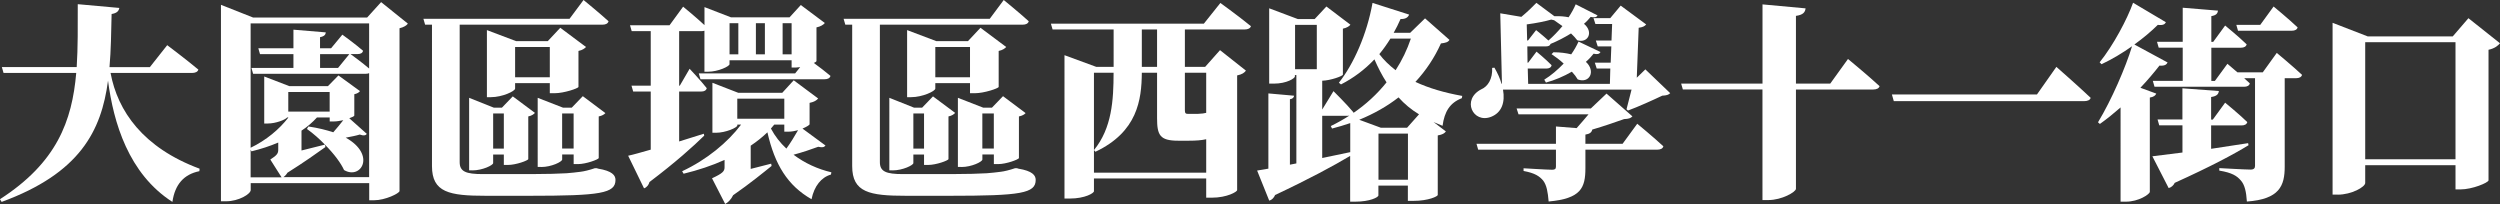 <?xml version="1.0" encoding="UTF-8"?>
<svg id="_圖層_2" data-name="圖層 2" xmlns="http://www.w3.org/2000/svg" viewBox="0 0 592.21 48.33">
  <rect x="0" y="0" width="592.21" height="48.33" fill="#333333" stroke="none"/>
  <defs>
    <style>
      .cls-1 {
        fill: #fff;
      }
    </style>
  </defs>
  <g id="_圖層_1-2" data-name="圖層 1">
    <path class="cls-1" d="M495.25,23.17c-.15,.54-.74,.79-1.58,.79h-45.06l-.45-1.58h34.36l4.6-6.54s5.15,4.51,8.12,7.33Z"/>
    <g>
      <path class="cls-1" d="M28.27,1.88c-.15,.79-.64,1.24-1.83,1.44-.1,4.36-.15,8.57-.5,12.58h9.56l4.11-5.2s4.6,3.46,7.38,5.79c-.15,.54-.74,.79-1.49,.79H26.19c1.68,9.06,7.72,17.72,21.09,22.68l-.05,.59c-3.66,.74-5.79,3.12-6.39,7.28-10.4-6.68-13.96-18.81-15.25-28.72-1.58,11.93-6.68,21.93-25.2,28.72l-.4-.64c13.47-8.67,17.08-18.52,18.07-29.91H.84l-.4-1.39H18.17c.3-4.71,.25-9.66,.25-14.9l9.85,.89Z"/>
      <path class="cls-1" d="M53.53,47.68h-1.19V1.14l7.63,3.02h26.99l3.32-3.66,6.34,5.1c-.35,.45-.94,.84-1.98,1.09V45.26c-.05,.54-3.37,2.18-6.04,2.18h-1.14v-4.06h-28.07v1.63c0,.94-2.82,2.67-5.84,2.67ZM75.81,8.81v2.62h2.62l2.67-3.22s3.02,2.18,4.9,3.81c-.1,.54-.59,.79-1.29,.79h-1.68c.64,.45,2.77,2.03,4.41,3.42V5.54h-28.07v29.46c3.71-1.78,6.83-4.41,8.96-7.18h-.3c-.45,.54-2.67,1.44-4.65,1.44h-.79v-11.14l5.94,2.28h9.16l2.48-2.53,5.1,3.71c-.2,.3-.64,.59-1.34,.74v5.05c0,.15-.5,.4-1.19,.64l4.16,3.71c-.25,.35-.74,.5-1.68,.15-.79,.25-2.03,.5-3.32,.74,7.28,4.06,3.61,10.05-.4,7.67-.69-1.54-2.28-3.76-4.56-6.04l.15,.59c-1.73,1.24-5.2,3.71-9.01,6.09-.25,.45-.59,.79-.94,1.04h20.3V17.33c-.2,.1-.5,.15-.79,.15h-26.69l-.4-1.39h9.95v-3.27h-7.92l-.4-1.39h8.32V7.03l7.67,.64c-.05,.54-.35,.94-1.39,1.14Zm-9.9,24.96c-1.98,.84-4.11,1.54-6.34,2.08l-.2-.39v6.54h7.33l-2.67-4.21c1.63-1.04,1.88-1.48,1.88-2.33v-1.68Zm2.38-11.98v4.65h9.8v-4.65h-9.8Zm10.65,9.55c.84-.94,1.68-1.98,2.38-2.87-.74,.15-1.53,.3-2.18,.3h-1.04v-.94h-3.02c-1.04,1.14-2.23,2.18-3.66,3.12v4.7l5.55-1.39c-1.24-1.29-2.67-2.57-4.26-3.71l.35-.59c2.33,.35,4.26,.84,5.89,1.38Zm-3.12-18.52v3.27h4.26l2.67-3.27h-6.93Z"/>
      <path class="cls-1" d="M144.15,5.05c-.15,.54-.69,.79-1.39,.79h-33.87V38.42c0,2.23,1.49,2.82,5.45,2.82h11.54c3.42,0,6.78-.1,8.32-.2,.99-.05,2.43-.25,3.32-.35,.84-.1,2.08-.4,3.37-.84h.5l.3,.1c3.32,.54,4.11,1.58,4.11,2.67,0,3.17-3.47,3.76-20.4,3.76h-10.3c-8.67,0-12.77-.79-12.77-7.03V5.84h-1.63l-.4-1.38h34.61l3.32-4.46s3.71,3.02,5.94,5.05Zm-32.23,35.3h-.79V23.17l5.84,2.33h1.93l2.57-2.67,5.25,3.91c-.25,.3-.79,.69-1.58,.84v10.1c-.05,.35-2.92,1.39-4.8,1.39h-.99v-2.47h-2.53v2.03c0,.5-2.53,1.73-4.9,1.73Zm4.36-17.33h-.94V7.13l6.93,2.62h7.48l2.97-3.17,6.09,4.55c-.3,.35-.84,.74-1.78,.94v8.52c-.05,.35-3.47,1.49-5.6,1.49h-1.19v-2.38h-8.22v1.29c0,.59-3.02,2.03-5.74,2.03Zm3.07,3.86h-2.53v8.32h2.53v-8.32Zm10.89-15.75h-8.22v7.18h8.22v-7.18Zm-2.03,28.42h-.84V23.17l5.99,2.33h2.08l2.62-2.72,5.35,4.01c-.25,.3-.79,.64-1.58,.79v9.85c-.05,.35-3.02,1.44-4.9,1.44h-1.04v-2.28h-2.72v1.19c0,.54-2.57,1.78-4.95,1.78Zm7.67-12.68h-2.72v8.32h2.72v-8.32Z"/>
      <path class="cls-1" d="M166.88,5.94V1.68l6.29,2.43h13.86l2.67-2.92,5.69,4.26c-.3,.39-.99,.84-1.98,1.04v7.97c0,.1-.25,.3-.64,.45,1.19,.84,2.77,2.08,3.96,3.07-.15,.54-.64,.79-1.39,.79h-29.41l-.4-1.39h22.83l1.19-1.48-1.04,.1h-.99v-1.73h-14.71v.94c0,.49-2.67,1.78-5.1,1.78h-.84V7.28c-.2,.05-.45,.1-.69,.1h-5.3v12.92h.15l2.33-4.01s2.67,2.82,4.06,4.6c-.15,.54-.59,.79-1.29,.79h-5.25v11.83l5.84-1.83,.1,.45c-2.53,2.48-6.68,6.24-12.97,10.99-.15,.64-.64,1.29-1.29,1.49l-3.76-7.72c1.19-.25,3.07-.79,5.35-1.44v-13.77h-4.16l-.4-1.39h4.56V7.38h-4.51l-.4-1.39h9.36l3.22-4.41s2.92,2.38,5.05,4.36Zm2.67,25.5h-.79v-11.83l6.14,2.38h10.4l2.72-2.97,5.79,4.31c-.3,.4-.99,.84-2.03,1.04v5.05c0,.2-.74,.64-1.68,1.04l5.45,4.01c-.35,.45-.74,.49-1.73,.3-1.58,.59-3.81,1.34-5.84,1.88,2.62,1.98,5.74,3.42,8.96,4.16l-.1,.54c-2.28,.64-3.96,2.72-4.6,5.84-5.64-3.22-8.71-8.17-10.45-15.85-1.19,1.14-2.48,2.18-3.96,3.17v5.5l4.85-1.24,.1,.54c-1.73,1.39-5.1,4.16-9.11,6.93-.5,1.04-1.24,1.73-1.88,2.08l-3.12-6.09c2.57-1.19,2.97-1.68,2.97-2.62v-1.73c-2.97,1.34-6.24,2.43-9.7,3.27l-.35-.59c5.84-2.72,10.84-6.88,13.96-11.04h-.89v.2c0,.49-2.72,1.73-5.1,1.73Zm3.27-25.95v7.38h2.08V5.5h-2.08Zm1.83,17.88v4.75h11.14v-4.75h-11.14Zm4.41-17.88v7.38h2.13V5.5h-2.13Zm7.77,25.7h-1.04v-1.68h-2.38l-.79,.94c.94,1.78,2.18,3.37,3.66,4.75,.99-1.34,1.93-2.92,2.77-4.36-.74,.2-1.54,.35-2.23,.35Zm-1.44-25.7v7.38h2.13V5.5h-2.13Z"/>
      <path class="cls-1" d="M243.69,5.05c-.15,.54-.69,.79-1.39,.79h-33.87V38.42c0,2.23,1.49,2.82,5.45,2.82h11.54c3.42,0,6.78-.1,8.32-.2,.99-.05,2.43-.25,3.32-.35,.84-.1,2.08-.4,3.37-.84h.5l.3,.1c3.32,.54,4.11,1.58,4.11,2.67,0,3.17-3.47,3.76-20.4,3.76h-10.3c-8.67,0-12.77-.79-12.77-7.03V5.84h-1.63l-.4-1.38h34.61l3.32-4.46s3.71,3.02,5.94,5.05Zm-32.23,35.3h-.79V23.17l5.84,2.33h1.93l2.57-2.67,5.25,3.91c-.25,.3-.79,.69-1.58,.84v10.1c-.05,.35-2.92,1.39-4.8,1.39h-.99v-2.47h-2.53v2.03c0,.5-2.53,1.73-4.9,1.73Zm4.36-17.33h-.94V7.13l6.93,2.62h7.48l2.97-3.17,6.09,4.55c-.3,.35-.84,.74-1.78,.94v8.52c-.05,.35-3.47,1.49-5.6,1.49h-1.19v-2.38h-8.22v1.29c0,.59-3.02,2.03-5.74,2.03Zm3.07,3.86h-2.53v8.32h2.53v-8.32Zm10.89-15.75h-8.22v7.18h8.22v-7.18Zm-2.03,28.42h-.84V23.17l5.99,2.33h2.08l2.62-2.72,5.35,4.01c-.25,.3-.79,.64-1.58,.79v9.85c-.05,.35-3.02,1.44-4.9,1.44h-1.04v-2.28h-2.72v1.19c0,.54-2.57,1.78-4.95,1.78Zm7.67-12.68h-2.72v8.32h2.72v-8.32Z"/>
      <path class="cls-1" d="M296.33,6.19c-.15,.54-.74,.79-1.49,.79h-14.16V15.84h4.8l3.52-3.96,6.14,4.85c-.35,.49-.89,.89-2.08,1.14v27.18c0,.35-2.33,1.78-6.04,1.78h-1.29v-4.55h-26.59v3.02c0,.45-2.13,1.73-5.69,1.73h-1.29V13.07l7.53,2.77h4.11V6.98h-14.46l-.4-1.38h36.24l3.91-4.9s4.51,3.27,7.23,5.5Zm-25.85,11.04c-.05,6.44-1.04,14.01-10.99,18.72l-.35-.4c4.26-5.2,4.65-11.88,4.65-18.32h-4.65v23.67h26.59v-7.92c-1.09,.25-2.43,.35-4.11,.35h-2.53c-4.36,0-5-1.34-5-5.35v-10.75h-3.61Zm3.61-10.25h-3.61V15.84h3.61V6.98Zm11.64,10.25h-5.05v8.86c0,.69,.15,.89,.74,.89h2.23c.3,0,.94-.05,1.29-.1l.79-.15v-9.51Z"/>
      <path class="cls-1" d="M300.69,1.98l6.73,2.53h4.01l2.77-2.97,5.69,4.31c-.25,.35-.84,.74-1.78,.94v10.89c-.05,.35-2.92,1.39-4.9,1.44v6.83l2.67-4.36s3.12,3.07,4.75,5.05c-.05,.1-.05,.2-.15,.2,3.07-2.08,5.74-4.55,7.97-7.33-1.09-1.68-2.03-3.52-2.87-5.45-2.33,2.47-4.95,4.41-7.92,5.94l-.5-.4c3.52-4.46,6.64-11.49,7.97-18.91l8.67,2.77c-.25,.64-.84,1.09-2.03,1.04-.5,1.14-1.04,2.23-1.63,3.27h3.91l3.52-3.42,5.79,5.1c-.35,.54-.84,.69-2.03,.84-1.49,3.32-3.52,6.39-6.04,9.11,3.17,1.48,6.88,2.57,11.09,3.32l-.1,.54c-2.82,1.09-4.11,3.17-4.56,6.54l-2.13-.89,2.92,2.23c-.35,.45-.79,.74-1.93,.94v14.11c0,.3-2.13,1.39-5.79,1.39h-1.29v-3.62h-6.98v2.33c0,.45-2.03,1.48-5.45,1.48h-1.24v-10.84c-3.91,2.33-9.66,5.45-17.78,9.26-.25,.64-.79,1.19-1.39,1.34l-2.87-7.13,2.67-.45V22.13l6.09,.54c-.05,.4-.3,.74-.99,.84v15.5l1.53-.3V17.78h-.35v.35c0,.39-1.88,1.68-5,1.68h-1.09V1.98Zm6.09,3.91v10.5h5.15V5.89h-5.15Zm13.07,23.27c-1.39,.49-2.82,.89-4.31,1.29l-.3-.59c1.53-.74,3.02-1.58,4.41-2.48l-.35,.05h-6.09v10l6.64-1.39v-6.88Zm2.13-.79l5.1,1.88h6.24l2.82-3.17c-1.88-1.14-3.47-2.47-4.85-4.01-2.67,2.08-5.79,3.86-9.31,5.3Zm11.54,14.21v-10.94h-6.98v10.94h6.98Zm-4.16-33.42c-.84,1.34-1.68,2.53-2.62,3.66,1.04,1.39,2.38,2.67,3.86,3.81,1.54-2.38,2.72-4.85,3.61-7.48h-4.85Z"/>
      <path class="cls-1" d="M378.43,3.66c-.25,.45-.74,.54-1.63,.35-.45,.54-.94,1.09-1.58,1.63,2.33,1.93,.99,4.65-1.58,3.91-.4-.5-.89-1.09-1.49-1.63-1.53,.94-3.22,1.83-4.85,2.48-.1,.4-.5,.59-1.09,.59h-4.41l.05,3.86h.15l1.98-2.62s2.23,1.83,3.57,3.22c-.1,.54-.59,.79-1.24,.79h-4.41l.1,3.62h19.36l.1-3.62h-3.22l-.45-1.39h3.76l.15-3.86h-3.22l-.45-1.39h3.71l.15-3.91h-3.96l-.45-1.39h3.96l2.48-2.97,6.04,4.46c-.4,.45-.79,.64-1.78,.79l-.45,11.83,2.03-1.98,5.89,5.64c-.4,.39-.84,.54-1.88,.59-2.18,1.04-5.79,2.67-8.12,3.52l-.35-.3,1.19-4.65h-30.45c.54,3.02-.3,5.45-2.82,6.44-4.31,1.68-7.08-4.11-2.28-6.54,1.49-.64,2.67-2.43,2.53-5.05l.54-.05c.74,1.29,1.34,2.57,1.68,3.81h.1l-.4-16.69,5,.84c1.44-1.19,2.82-2.53,3.56-3.32l4.26,3.17c1.29-.05,2.43,.05,3.37,.25,.69-1.04,1.29-2.13,1.68-3.07l5.15,2.62Zm-1.58,22.03l3.71-3.52,6.14,5.4c-.45,.45-.89,.59-1.98,.64-2.08,.74-4.8,1.68-7.53,2.48-.15,.69-.64,1.04-1.63,1.19v2.18h8.81l3.47-4.75s3.91,3.22,6.19,5.35c-.15,.54-.69,.79-1.44,.79h-17.03v4.36c0,4.7-1.04,7.23-8.71,7.92-.2-2.28-.45-3.81-1.29-4.95-.89-1.04-1.93-1.78-4.65-2.28v-.64s5.69,.35,6.78,.35c.64,0,.89-.2,.89-.74v-4.01h-18.42l-.4-1.39h18.82v-4.11l4.9,.39c.99-1.09,1.98-2.28,2.82-3.27h-16.59l-.45-1.39h17.58Zm-14.9-16.09l1.93-2.47s1.63,1.29,2.92,2.47c1.14-.99,2.28-2.18,3.32-3.42-.69-.5-1.39-.99-1.98-1.39l-.69-.15c-1.34,.4-3.52,.84-5.79,1.14l.1,3.81h.2Zm17.18,2.72c-.25,.5-.79,.6-1.63,.4-.5,.64-1.09,1.29-1.83,1.93,2.43,2.23,.84,5.2-1.93,4.16-.35-.59-.79-1.19-1.39-1.83-1.88,1.09-4.06,2.03-6.14,2.58l-.4-.69c1.63-.99,3.22-2.38,4.6-3.81-.94-.89-1.98-1.63-2.87-2.23l.45-.45c1.63,0,3.02,.2,4.21,.49,.69-.99,1.29-2.03,1.73-3.02l5.2,2.47Z"/>
      <path class="cls-1" d="M417.51,19.81V1.04l10.2,.94c-.1,.89-.54,1.54-2.28,1.78V19.81h8.12l4.21-5.84s4.75,3.91,7.48,6.44c-.15,.54-.74,.79-1.49,.79h-18.32v23.52c0,.74-3.32,2.67-6.54,2.67h-1.39V21.19h-18.86l-.4-1.38h19.26Z"/>
      <path class="cls-1" d="M513.08,5.25c-.25,.5-.69,.79-1.93,.64-1.49,1.48-3.42,3.12-5.55,4.65l7.87,4.26c-.25,.5-.69,.84-1.93,.74-1.24,1.59-2.77,3.42-4.51,5.25l3.76,1.38c-.2,.45-.59,.79-1.53,.94v22.33c-.05,.59-2.67,2.33-5.64,2.33h-1.29V25.45c-1.58,1.38-3.22,2.72-4.9,3.91l-.45-.39c3.22-5.3,6.59-13.12,8.07-18.02-2.23,1.58-4.7,3.07-7.23,4.26l-.45-.45c3.27-4.06,6.54-10.25,7.92-14.11l7.77,4.61Zm12.53,16.34c-.1,.69-.45,1.19-1.83,1.39v5.35h.4l2.92-4.01s3.32,2.72,5.25,4.6c-.15,.54-.64,.79-1.34,.79h-7.23v5.54l8.76-1.34,.1,.49c-3.56,2.18-8.96,5.05-17.48,8.91-.3,.64-.84,1.09-1.44,1.24l-3.86-7.53,7.13-.89v-6.44h-5.5l-.4-1.39h5.89v-7.38l8.62,.64Zm-.2-19.06c-.1,.64-.4,1.09-1.58,1.29v6.09h.45l2.82-3.86s3.22,2.62,5.1,4.46c-.15,.54-.64,.79-1.34,.79h-7.03v7.87h.84l2.97-4.06,2.38,2.03h5.99l3.32-4.61s3.76,3.12,5.99,5.2c-.15,.54-.69,.79-1.39,.79h-2.72v20.95c0,4.55-1.24,7.72-8.96,8.27-.15-2.28-.5-3.96-1.44-5-.89-1.04-2.03-1.83-5.1-2.33v-.59s6.14,.35,7.43,.35c.79,0,1.04-.35,1.04-.89V18.52h-2.57l1.34,1.24c-.15,.54-.64,.79-1.34,.79h-21.24l-.4-1.39h7.08v-7.87h-5.69l-.4-1.39h6.09V1.83l8.37,.69Zm10,3.37l3.17-4.36s3.61,2.97,5.69,4.95c-.15,.54-.64,.79-1.39,.79h-12.73l-.4-1.39h5.64Z"/>
      <path class="cls-1" d="M553.79,46.1h-1.24V5.4l8.32,3.22h20.15l3.71-4.31,7.48,5.94c-.5,.59-1.29,1.24-2.72,1.54v30.95c-.1,.54-3.81,2.13-6.68,2.13h-1.14v-5.74h-21.39v4.21c0,.94-3.22,2.77-6.49,2.77Zm27.88-36.1h-21.39v27.73h21.39V10Z"/>
    </g>
  </g>
</svg>